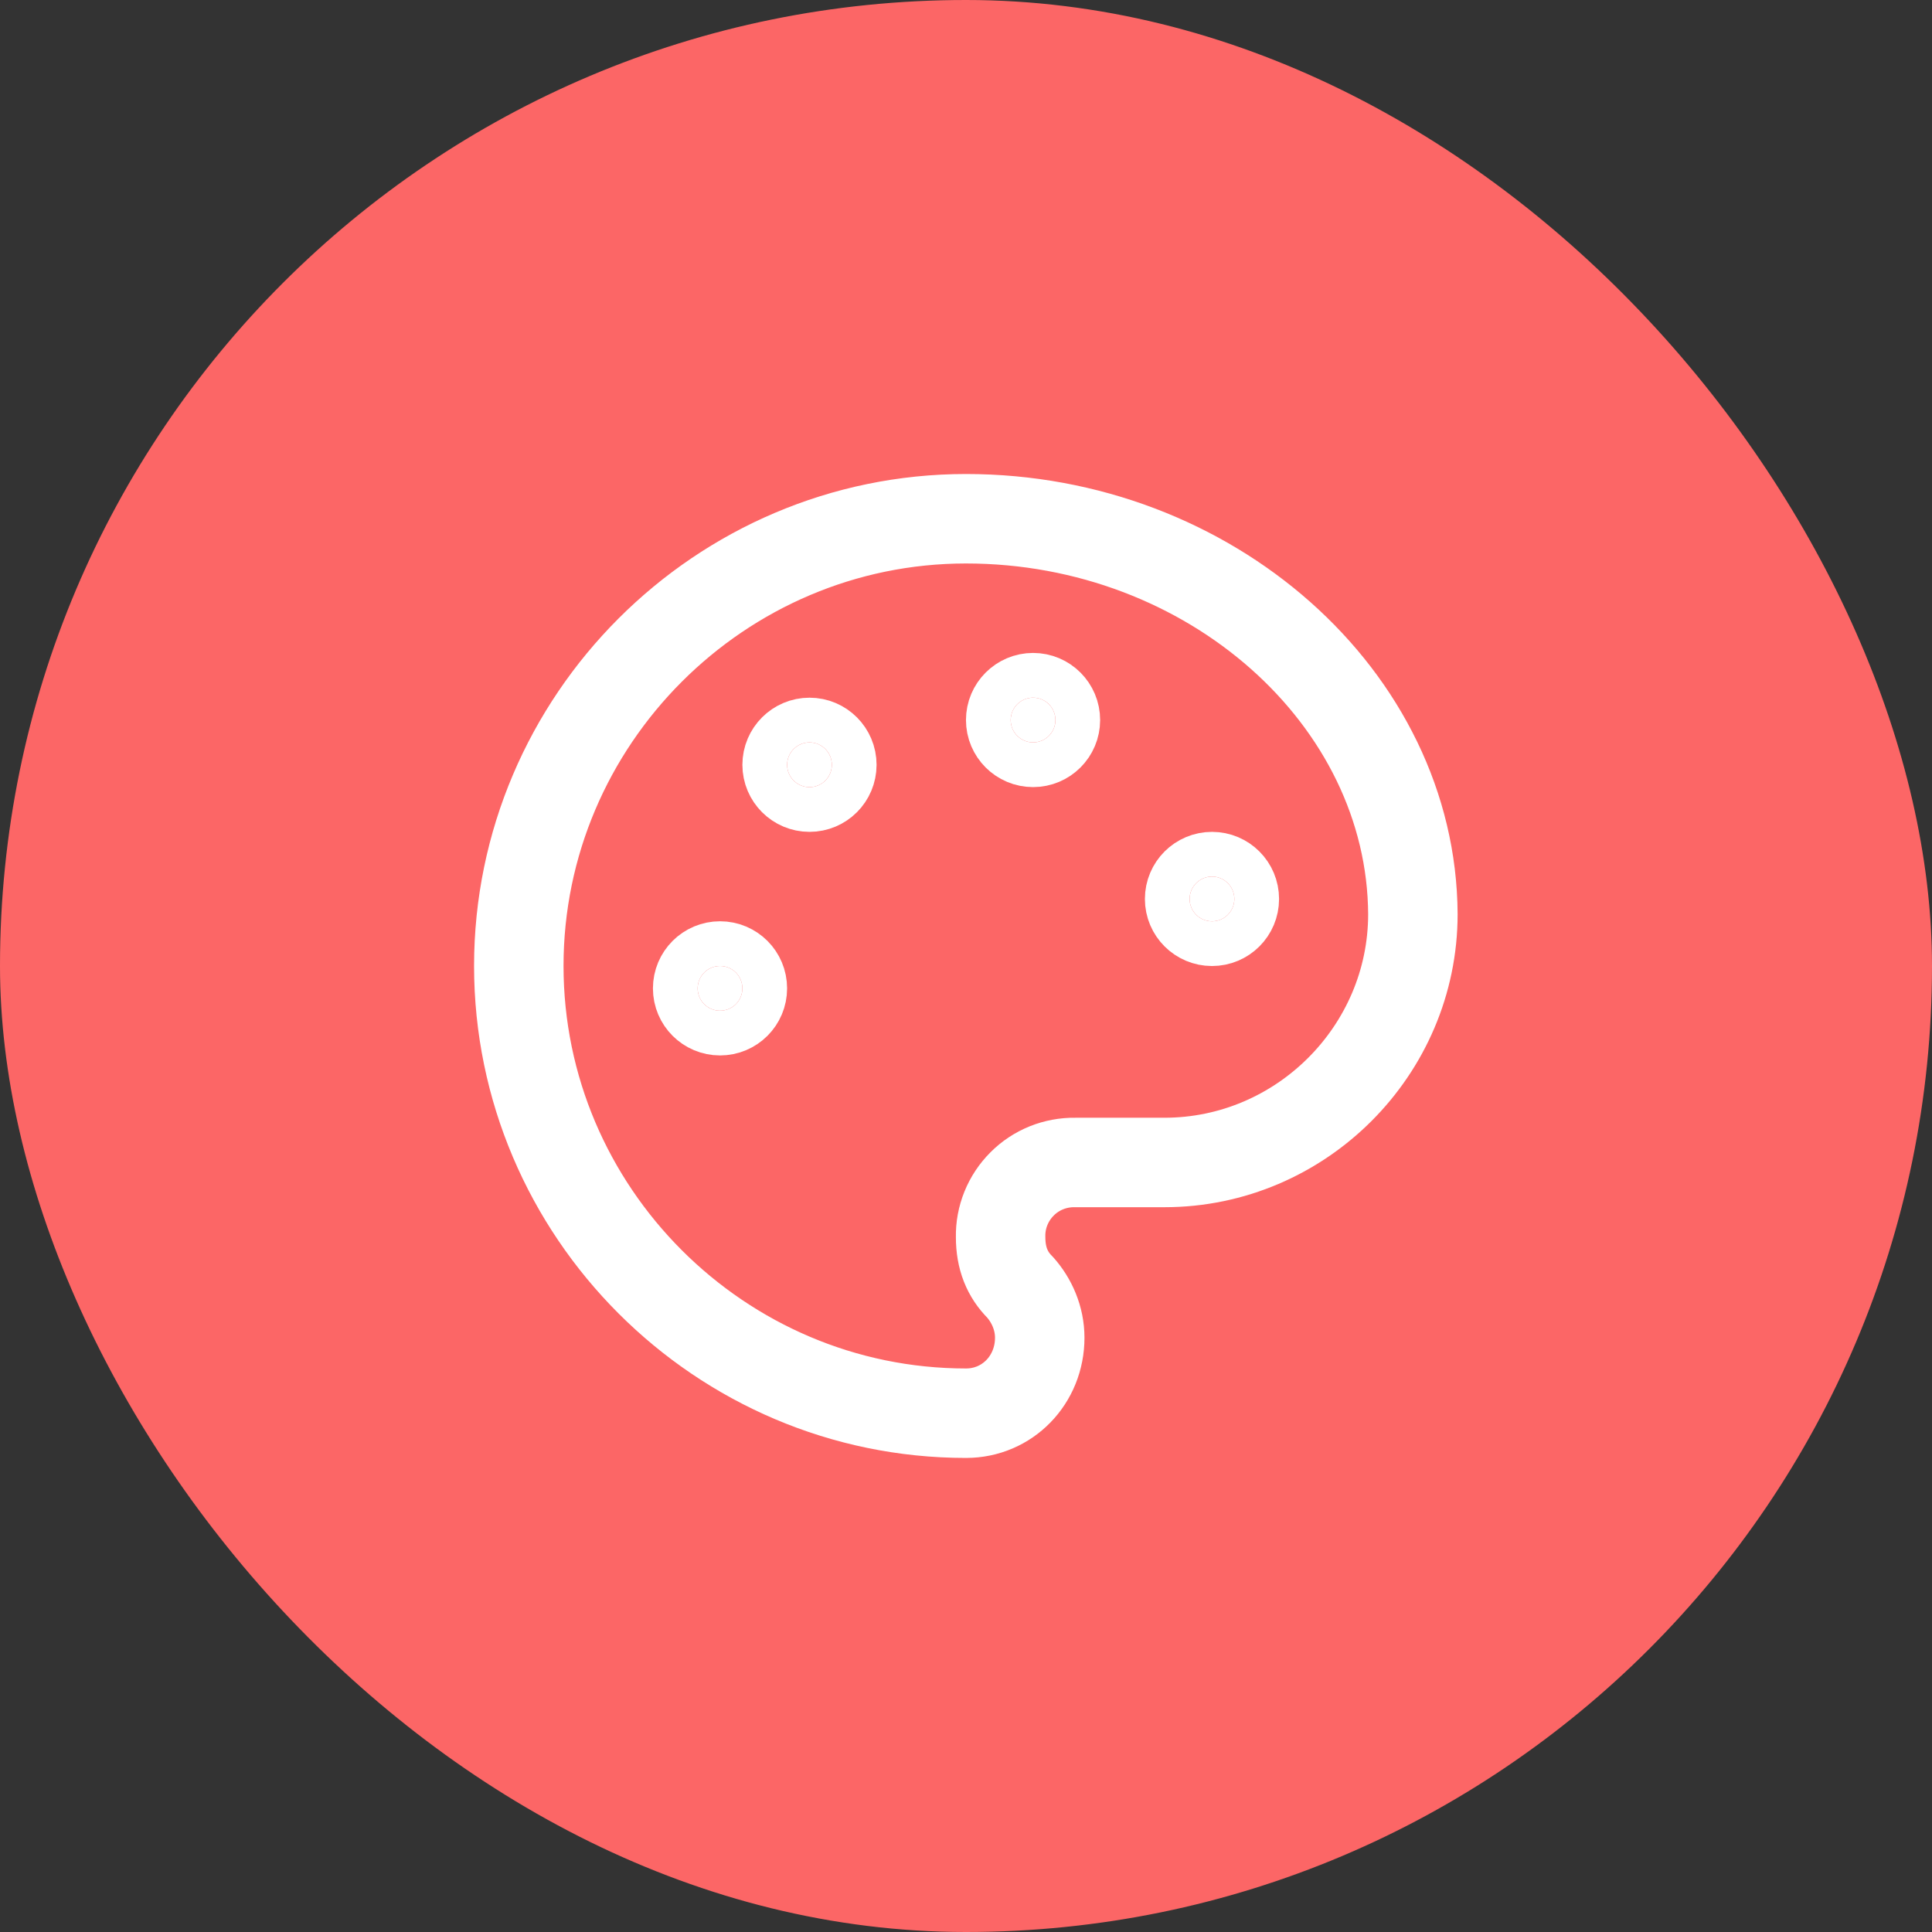 <svg width="36" height="36" viewBox="0 0 36 36" fill="none" xmlns="http://www.w3.org/2000/svg">
<rect x="0" y="0" width="36" height="36" fill="#333333" stroke="none"/>
<rect width="36" height="36" rx="18" fill="#FC6666"/>
<g clip-path="url(#clip0_809_5812)">
<path d="M19.25 13.833C19.48 13.833 19.666 13.647 19.666 13.417C19.666 13.187 19.48 13 19.25 13C19.02 13 18.833 13.187 18.833 13.417C18.833 13.647 19.02 13.833 19.25 13.833Z" fill="white" stroke="white" stroke-width="1.667" stroke-linecap="round" stroke-linejoin="round"/>
<path d="M22.584 17.167C22.814 17.167 23 16.981 23 16.751C23 16.52 22.814 16.334 22.584 16.334C22.354 16.334 22.167 16.52 22.167 16.751C22.167 16.981 22.354 17.167 22.584 17.167Z" fill="white" stroke="white" stroke-width="1.667" stroke-linecap="round" stroke-linejoin="round"/>
<path d="M15.084 14.667C15.314 14.667 15.5 14.481 15.5 14.251C15.5 14.021 15.314 13.834 15.084 13.834C14.854 13.834 14.667 14.021 14.667 14.251C14.667 14.481 14.854 14.667 15.084 14.667Z" fill="white" stroke="white" stroke-width="1.667" stroke-linecap="round" stroke-linejoin="round"/>
<path d="M13.417 18.833C13.647 18.833 13.833 18.647 13.833 18.417C13.833 18.186 13.647 18 13.417 18C13.187 18 13 18.186 13 18.417C13 18.647 13.187 18.833 13.417 18.833Z" fill="white" stroke="white" stroke-width="1.667" stroke-linecap="round" stroke-linejoin="round"/>
<path d="M18 9.666C13.417 9.666 9.667 13.416 9.667 17.999C9.667 22.583 13.417 26.333 18 26.333C18.772 26.333 19.374 25.711 19.374 24.926C19.374 24.562 19.224 24.23 19.009 23.988C18.768 23.748 18.645 23.445 18.645 23.051C18.641 22.868 18.675 22.685 18.744 22.515C18.813 22.345 18.915 22.191 19.045 22.061C19.174 21.931 19.329 21.829 19.499 21.76C19.669 21.692 19.851 21.658 20.035 21.661H21.698C24.24 21.661 26.327 19.575 26.327 17.033C26.305 13.009 22.551 9.666 18 9.666Z" stroke="white" stroke-width="1.667" stroke-linecap="round" stroke-linejoin="round"/>
</g>
<defs>
<clipPath id="clip0_809_5812">
<rect width="20" height="20" fill="white" transform="translate(8 8)"/>
</clipPath>
</defs>
</svg>
